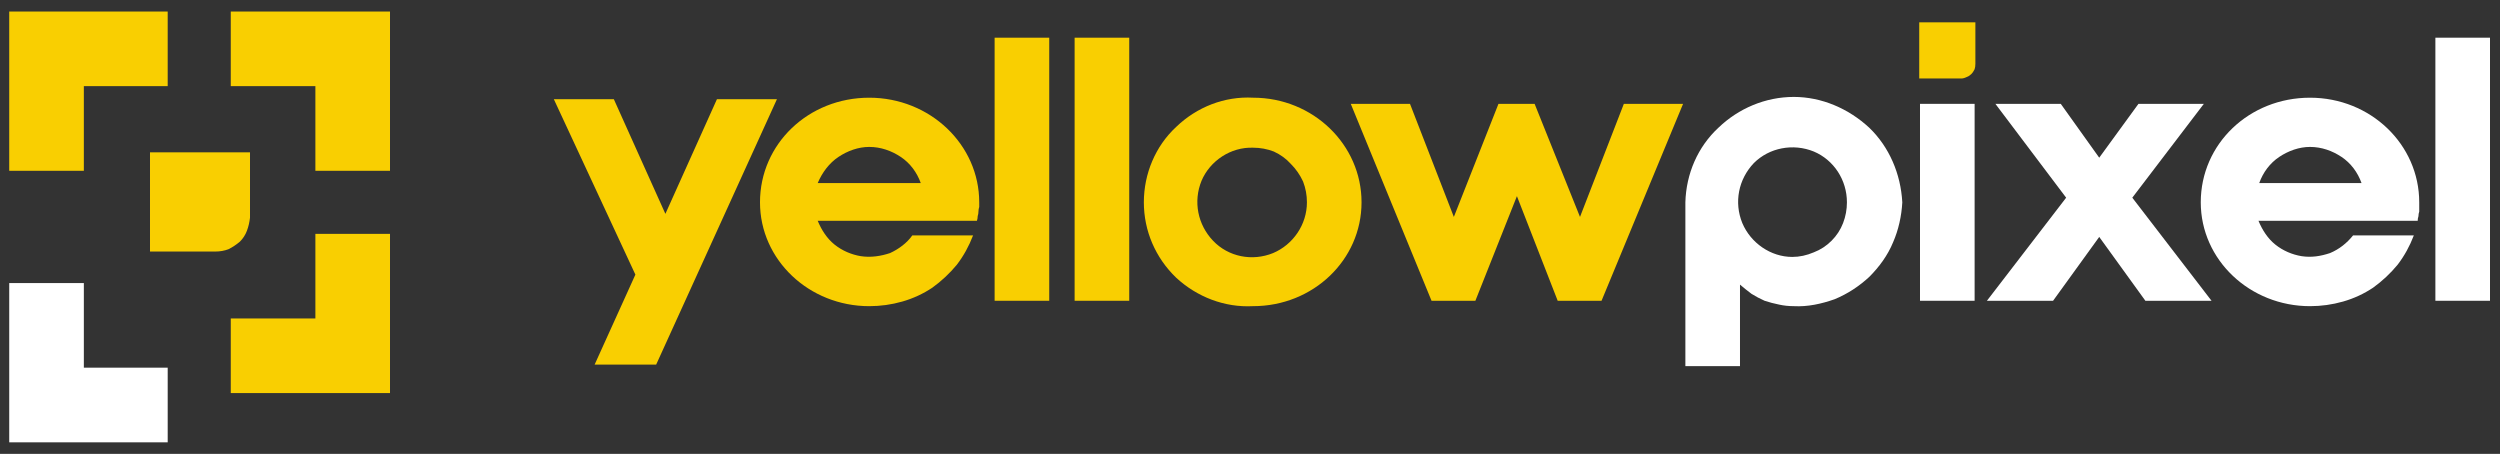 <svg version="1.2" xmlns="http://www.w3.org/2000/svg" viewBox="0 0 325 59" width="325" height="59">
	<rect x="0" y="0" width="325" height="59" fill="#333333" stroke="none"/>
	<title>yellowpixel-logo-svg</title>
	<defs>
		<clipPath clipPathUnits="userSpaceOnUse" id="cp1">
			<path d="m0 0h325v59h-325z" />
		</clipPath>
	</defs>
	<style>
		.s0 { fill: #f9cf01 } 
		.s1 { fill: #ffffff } 
	</style>
	<g id="Clip-Path: Mask_Group_1" clip-path="url(#cp1)">
		<g id="Mask_Group_1">
			<g id="YellowPixel-Logo">
				<g id="Group_161">
					<path id="Path_1" class="s0" d="m19.5 32.7v-12.9h13v8.5q-0.1 0.9-0.4 1.7q-0.3 0.8-0.9 1.4q-0.7 0.6-1.5 1q-0.8 0.3-1.7 0.3h-8.5z" />
					<path id="Path_2" fill-rule="evenodd" class="s0" d="m127.3 26.3q0 0.3 0 0.6q-0.1 0.3-0.1 0.6q0 0.3-0.1 0.6q0 0.3-0.1 0.6h-20.7c0.5 1.2 1.2 2.3 2.2 3.1c1 0.8 2.2 1.3 3.4 1.5c1.3 0.2 2.6 0 3.8-0.4c1.1-0.5 2.2-1.3 2.9-2.3h7.9q-0.8 2.1-2.1 3.8q-1.4 1.7-3.2 3q-1.8 1.2-3.9 1.8q-2.1 0.6-4.3 0.6c-7.8 0-14.2-6-14.2-13.5c0-7.6 6.3-13.6 14.2-13.6c7.9 0 14.3 6.1 14.3 13.6zm-7.6-2.5c-0.5-1.4-1.4-2.6-2.6-3.4c-1.2-0.8-2.6-1.3-4.1-1.3c-1.4 0-2.8 0.5-4 1.3c-1.2 0.8-2.1 2-2.7 3.4z" />
					<path id="Rectangle_179" class="s0" d="m129.3 4.9h7.1v34.2h-7.1z" />
					<path id="Rectangle_180" class="s0" d="m139.7 4.9h7.1v34.2h-7.1z" />
					<path id="Path_3" fill-rule="evenodd" class="s0" d="m162.9 39.8c-3.7 0.2-7.3-1.2-10-3.7c-2.7-2.6-4.2-6.1-4.2-9.8c0-3.7 1.5-7.3 4.2-9.8c2.7-2.6 6.3-4 10-3.8c7.8 0 14.1 6.1 14.1 13.6c0 7.5-6.3 13.5-14.1 13.5zm0-20.6c-2.9-0.1-5.6 1.7-6.7 4.3c-1.1 2.7-0.5 5.7 1.5 7.8c2 2.1 5.1 2.7 7.8 1.6c2.6-1.1 4.4-3.7 4.4-6.6q0-1.4-0.5-2.7q-0.6-1.3-1.6-2.3q-0.9-1-2.2-1.6q-1.3-0.5-2.7-0.5z" />
					<path id="Path_4" class="s0" d="m175.6 13.5h7.7l5.7 14.7l5.8-14.7h4.7l5.9 14.7l5.7-14.7h7.7l-10.6 25.6h-5.7l-5.3-13.6l-5.4 13.6h-5.7z" />
					<path id="Path_5" fill-rule="evenodd" class="s1" d="m247.3 26.3c-0.1 1.8-0.5 3.6-1.2 5.2c-0.7 1.7-1.8 3.2-3.1 4.5c-1.3 1.2-2.8 2.2-4.5 2.9c-1.7 0.6-3.5 1-5.3 0.9q-1 0-1.9-0.2q-1-0.2-1.9-0.5q-0.9-0.4-1.7-0.9q-0.8-0.6-1.5-1.2v10.6h-7.1v-21.3c0.1-3.7 1.6-7.2 4.3-9.7c2.6-2.5 6.1-4 9.8-4c3.6 0 7.1 1.5 9.8 4c2.6 2.5 4.1 6 4.3 9.7zm-7.2 0c0-2.9-1.7-5.5-4.3-6.6c-2.7-1.1-5.8-0.5-7.8 1.5c-2 2.1-2.6 5.1-1.5 7.8c1.1 2.6 3.7 4.4 6.5 4.4q1.4 0 2.8-0.6q1.3-0.5 2.3-1.5q1-1 1.5-2.3q0.5-1.3 0.5-2.7z" />
					<path id="Path_6" class="s0" d="m255 10.2h-5.5v-7.3h7.3v5.4q0 0.4-0.1 0.7q-0.2 0.4-0.4 0.6q-0.3 0.3-0.6 0.4q-0.4 0.2-0.7 0.2z" />
					<path id="Rectangle_181" class="s1" d="m249.6 13.5h7.1v25.6h-7.1z" />
					<path id="Path_7" class="s1" d="m258.3 39.1l10.3-13.4l-9.2-12.2h8.5l5 7l5.1-7h8.5l-9.3 12.2l10.3 13.4h-8.6l-6-8.3l-6 8.3z" />
					<path id="Path_8" fill-rule="evenodd" class="s1" d="m314.5 26.3q0 0.3 0 0.6q0 0.3 0 0.6q-0.1 0.3-0.1 0.6q-0.1 0.3-0.1 0.6h-20.7c0.5 1.2 1.2 2.3 2.2 3.1c1 0.8 2.2 1.3 3.4 1.5c1.3 0.2 2.5 0 3.7-0.4c1.2-0.5 2.2-1.3 3-2.3h7.9q-0.8 2.1-2.1 3.8q-1.4 1.7-3.2 3q-1.8 1.2-3.9 1.8q-2.1 0.6-4.3 0.6c-7.8 0-14.2-6-14.2-13.5c0-7.6 6.3-13.6 14.2-13.6c7.9 0 14.2 6.1 14.2 13.6zm-7.5-2.5c-0.5-1.4-1.4-2.6-2.6-3.4c-1.2-0.8-2.6-1.3-4.1-1.3c-1.4 0-2.8 0.5-4 1.3c-1.2 0.8-2.1 2-2.6 3.4z" />
					<path id="Rectangle_182" class="s1" d="m316.6 4.9h7.1v34.2h-7.1z" />
					<g id="Group_160">
						<g id="Group_159">
							<path id="Path_9" class="s0" d="m79.8 12.9l6.7 14.9l6.7-14.9h7.8l-15.7 34.5h-8l5.3-11.7l-10.6-22.8z" />
						</g>
					</g>
					<path id="Path_10" class="s0" d="m21.8 1.5v9.7h-10.9v11h-9.7v-20.7z" />
					<path id="Path_11" class="s0" d="m50.7 30.4v20.7h-20.7v-9.7h11v-11z" />
					<path id="Path_12" class="s1" d="m10.9 47.8h10.9v9.7h-20.6v-20.7h9.7z" />
					<path id="Path_13" class="s0" d="m50.7 1.5v20.7h-9.7v-11h-11v-9.7z" />
				</g>
			</g>
		</g>
	</g>
</svg>